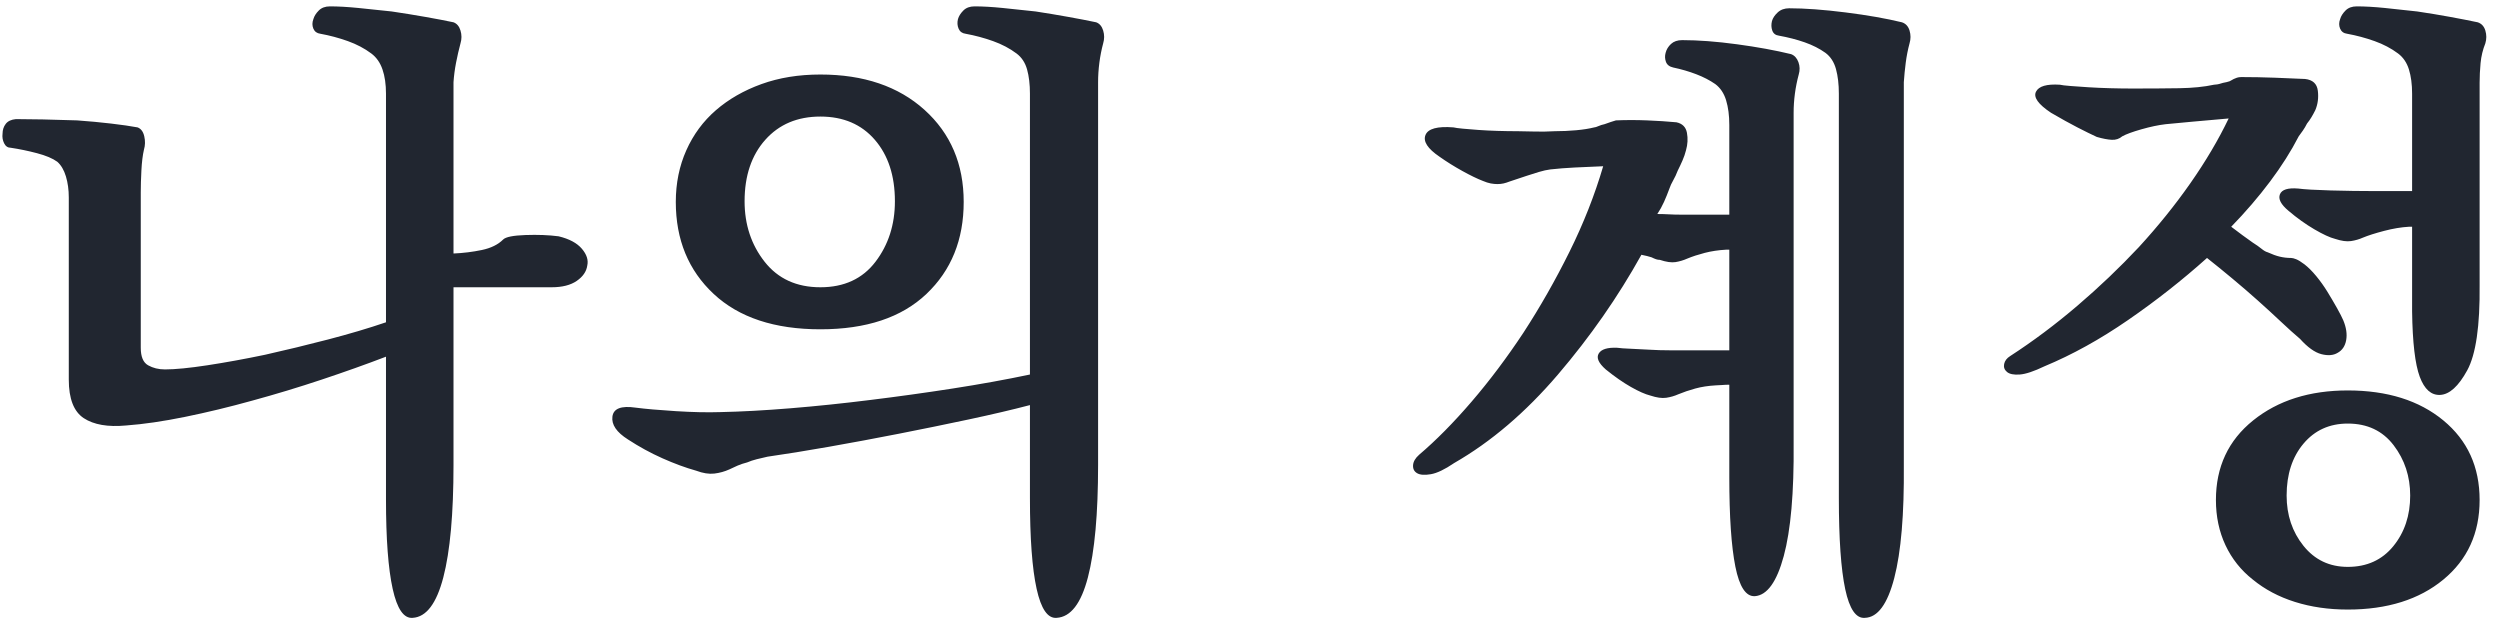 <?xml version="1.0" encoding="UTF-8"?>
<svg width="157px" height="39px" viewBox="0 0 157 39" version="1.1" xmlns="http://www.w3.org/2000/svg" xmlns:xlink="http://www.w3.org/1999/xlink">
    <!-- Generator: Sketch 46.1 (44463) - http://www.bohemiancoding.com/sketch -->
    <title>title-mypage</title>
    <desc>Created with Sketch.</desc>
    <defs></defs>
    <g id="Desktop" stroke="none" stroke-width="1" fill="none" fill-rule="evenodd">
        <g id="04-MYPAGE" transform="translate(-251, -119)" fill="#212630">
            <g id="Header" transform="translate(250, 112)">
                <path d="M29.48,12.16 L29.48,22.92 C30.093,22.893 30.687,22.82 31.26,22.7 C31.833,22.58 32.28,22.36 32.6,22.04 C32.76,21.88 33.227,21.787 34,21.76 C34.773,21.733 35.467,21.76 36.08,21.84 C36.747,22 37.233,22.26 37.54,22.62 C37.847,22.98 37.96,23.333 37.88,23.68 C37.827,24.053 37.607,24.373 37.22,24.64 C36.833,24.907 36.307,25.04 35.64,25.04 L29.48,25.04 L29.48,36.2 C29.48,39.267 29.267,41.62 28.84,43.26 C28.413,44.9 27.773,45.747 26.92,45.8 C26.36,45.853 25.94,45.247 25.66,43.98 C25.38,42.713 25.24,40.84 25.24,38.36 L25.24,29.4 C23.987,29.88 22.64,30.36 21.2,30.84 C19.76,31.32 18.307,31.76 16.84,32.16 C15.4,32.56 13.993,32.9 12.62,33.18 C11.247,33.46 10.013,33.64 8.92,33.72 C7.773,33.827 6.887,33.673 6.26,33.26 C5.633,32.847 5.32,32.04 5.32,30.84 L5.32,19.4 C5.32,18.92 5.26,18.48 5.14,18.08 C5.02,17.68 4.84,17.373 4.6,17.16 C4.307,16.947 3.88,16.767 3.32,16.62 C2.76,16.473 2.213,16.36 1.68,16.28 C1.493,16.28 1.353,16.187 1.26,16 C1.167,15.813 1.133,15.613 1.16,15.4 C1.16,15.16 1.227,14.953 1.36,14.78 C1.493,14.607 1.707,14.507 2,14.48 C2.427,14.48 2.987,14.487 3.68,14.5 C4.373,14.513 5.093,14.533 5.84,14.56 C6.587,14.613 7.3,14.68 7.98,14.76 C8.66,14.84 9.213,14.92 9.64,15 C9.853,15.08 9.993,15.267 10.06,15.56 C10.127,15.853 10.12,16.133 10.04,16.4 C9.96,16.747 9.907,17.18 9.88,17.7 C9.853,18.22 9.84,18.68 9.84,19.08 L9.84,28.84 C9.84,29.4 9.993,29.767 10.3,29.94 C10.607,30.113 10.96,30.2 11.36,30.2 C12,30.2 12.887,30.113 14.02,29.94 C15.153,29.767 16.36,29.547 17.64,29.28 C18.947,28.987 20.267,28.667 21.6,28.32 C22.933,27.973 24.147,27.613 25.24,27.24 L25.24,12.88 C25.24,12.293 25.167,11.787 25.02,11.36 C24.873,10.933 24.64,10.6 24.32,10.36 C23.893,10.04 23.4,9.78 22.84,9.58 C22.28,9.38 21.707,9.227 21.12,9.12 C20.907,9.093 20.76,8.987 20.68,8.8 C20.6,8.613 20.6,8.413 20.68,8.2 C20.733,8.013 20.847,7.833 21.02,7.66 C21.193,7.487 21.427,7.4 21.72,7.4 C22.227,7.4 22.82,7.433 23.5,7.5 C24.18,7.567 24.88,7.64 25.6,7.72 C26.32,7.827 27.02,7.94 27.7,8.06 C28.38,8.18 28.973,8.293 29.48,8.4 C29.693,8.48 29.84,8.653 29.92,8.92 C30,9.187 30,9.453 29.92,9.72 C29.813,10.12 29.72,10.527 29.64,10.94 C29.56,11.353 29.507,11.76 29.48,12.16 Z M52.52,27.68 C49.64,27.68 47.407,26.94 45.82,25.46 C44.233,23.98 43.44,22.053 43.44,19.68 C43.44,18.507 43.66,17.427 44.1,16.44 C44.54,15.453 45.16,14.613 45.96,13.92 C46.76,13.227 47.713,12.68 48.82,12.28 C49.927,11.88 51.16,11.68 52.52,11.68 C55.24,11.68 57.42,12.42 59.06,13.9 C60.7,15.38 61.52,17.307 61.52,19.68 C61.52,22.053 60.74,23.98 59.18,25.46 C57.62,26.94 55.4,27.68 52.52,27.68 Z M52.52,14.32 C51.08,14.32 49.927,14.807 49.06,15.78 C48.193,16.753 47.76,18.04 47.76,19.64 C47.76,21.107 48.18,22.373 49.02,23.44 C49.86,24.507 51.027,25.04 52.52,25.04 C54.013,25.04 55.167,24.507 55.98,23.44 C56.793,22.373 57.2,21.107 57.2,19.64 C57.2,18.04 56.78,16.753 55.94,15.78 C55.1,14.807 53.96,14.32 52.52,14.32 Z M65.68,30.52 L65.68,12.88 C65.68,12.293 65.62,11.787 65.5,11.36 C65.38,10.933 65.16,10.6 64.84,10.36 C64.413,10.04 63.92,9.78 63.36,9.58 C62.8,9.38 62.227,9.227 61.64,9.12 C61.427,9.093 61.28,8.987 61.2,8.8 C61.12,8.613 61.107,8.413 61.16,8.2 C61.213,8.013 61.327,7.833 61.5,7.66 C61.673,7.487 61.907,7.4 62.2,7.4 C62.707,7.4 63.293,7.433 63.96,7.5 C64.627,7.567 65.32,7.64 66.04,7.72 C66.733,7.827 67.413,7.94 68.08,8.06 C68.747,8.18 69.333,8.293 69.84,8.4 C70.053,8.48 70.2,8.653 70.28,8.92 C70.36,9.187 70.36,9.453 70.28,9.72 C70.173,10.12 70.093,10.527 70.04,10.94 C69.987,11.353 69.96,11.76 69.96,12.16 L69.96,36.2 C69.96,39.267 69.747,41.62 69.32,43.26 C68.893,44.9 68.24,45.747 67.36,45.8 C66.8,45.853 66.38,45.247 66.1,43.98 C65.82,42.713 65.68,40.813 65.68,38.28 L65.68,32.44 C64.56,32.733 63.28,33.033 61.84,33.34 C60.4,33.647 58.933,33.947 57.44,34.24 C55.947,34.533 54.48,34.807 53.04,35.06 C51.6,35.313 50.32,35.52 49.2,35.68 C48.96,35.733 48.733,35.787 48.52,35.84 C48.307,35.893 48.107,35.96 47.92,36.04 C47.707,36.093 47.507,36.16 47.32,36.24 C47.133,36.32 46.96,36.4 46.8,36.48 C46.507,36.613 46.193,36.7 45.86,36.74 C45.527,36.78 45.147,36.72 44.72,36.56 C44.053,36.373 43.347,36.113 42.6,35.78 C41.853,35.447 41.133,35.053 40.44,34.6 C39.72,34.147 39.393,33.667 39.46,33.16 C39.527,32.653 40.013,32.467 40.92,32.6 C41.533,32.68 42.373,32.753 43.44,32.82 C44.507,32.887 45.44,32.907 46.24,32.88 C47.547,32.853 49.013,32.773 50.64,32.64 C52.267,32.507 53.933,32.333 55.64,32.12 C57.373,31.907 59.1,31.667 60.82,31.4 C62.54,31.133 64.16,30.84 65.68,30.52 Z M120.56,12.16 L120.56,36.2 C120.587,39.293 120.387,41.66 119.96,43.3 C119.533,44.94 118.92,45.773 118.12,45.8 C117.56,45.853 117.147,45.253 116.88,44 C116.613,42.747 116.48,40.84 116.48,38.28 L116.48,12.88 C116.48,12.293 116.42,11.78 116.3,11.34 C116.18,10.9 115.96,10.56 115.64,10.32 C115.267,10.053 114.833,9.833 114.34,9.66 C113.847,9.487 113.307,9.347 112.72,9.24 C112.507,9.213 112.367,9.107 112.3,8.92 C112.233,8.733 112.227,8.533 112.28,8.32 C112.333,8.133 112.453,7.953 112.64,7.78 C112.827,7.607 113.067,7.52 113.36,7.52 C114.347,7.52 115.527,7.607 116.9,7.78 C118.273,7.953 119.453,8.16 120.44,8.4 C120.68,8.48 120.84,8.653 120.92,8.92 C121,9.187 121,9.453 120.92,9.72 C120.813,10.12 120.733,10.527 120.68,10.94 C120.627,11.353 120.587,11.76 120.56,12.16 Z M109.6,22.68 L109.4,22.68 C108.92,22.707 108.473,22.773 108.06,22.88 C107.647,22.987 107.28,23.107 106.96,23.24 C106.72,23.347 106.473,23.42 106.22,23.46 C105.967,23.5 105.64,23.453 105.24,23.32 C105.16,23.32 105.08,23.307 105,23.28 C104.92,23.253 104.827,23.213 104.72,23.16 C104.64,23.133 104.547,23.107 104.44,23.08 C104.333,23.053 104.213,23.027 104.08,23 C102.613,25.64 100.867,28.147 98.84,30.52 C96.813,32.893 94.64,34.747 92.32,36.08 C91.733,36.48 91.247,36.713 90.86,36.78 C90.473,36.847 90.187,36.827 90,36.72 C89.813,36.613 89.727,36.447 89.74,36.22 C89.753,35.993 89.88,35.773 90.12,35.56 C91.187,34.653 92.287,33.54 93.42,32.22 C94.553,30.9 95.64,29.453 96.68,27.88 C97.72,26.28 98.68,24.593 99.56,22.82 C100.44,21.047 101.147,19.253 101.68,17.44 C101.013,17.467 100.413,17.493 99.88,17.52 C99.347,17.547 98.84,17.587 98.36,17.64 C98.147,17.667 97.907,17.72 97.64,17.8 C97.373,17.88 97.12,17.96 96.88,18.04 L95.8,18.4 C95.667,18.453 95.54,18.493 95.42,18.52 C95.3,18.547 95.173,18.56 95.04,18.56 C94.907,18.56 94.767,18.547 94.62,18.52 C94.473,18.493 94.307,18.44 94.12,18.36 C93.773,18.227 93.347,18.02 92.84,17.74 C92.333,17.46 91.853,17.16 91.4,16.84 C90.653,16.333 90.36,15.88 90.52,15.48 C90.68,15.08 91.267,14.92 92.28,15 C92.387,15.027 92.58,15.053 92.86,15.08 C93.14,15.107 93.467,15.133 93.84,15.16 C94.213,15.187 94.613,15.207 95.04,15.22 C95.467,15.233 95.893,15.24 96.32,15.24 C96.587,15.24 96.927,15.247 97.34,15.26 C97.753,15.273 98.187,15.267 98.64,15.24 C99.093,15.24 99.54,15.22 99.98,15.18 C100.42,15.14 100.8,15.08 101.12,15 C101.173,15 101.26,14.973 101.38,14.92 C101.5,14.867 101.627,14.827 101.76,14.8 C101.893,14.747 102.027,14.7 102.16,14.66 C102.293,14.62 102.4,14.587 102.48,14.56 C103.12,14.533 103.773,14.533 104.44,14.56 C105.107,14.587 105.72,14.627 106.28,14.68 C106.653,14.76 106.873,14.98 106.94,15.34 C107.007,15.7 106.987,16.067 106.88,16.44 C106.827,16.653 106.753,16.867 106.66,17.08 C106.567,17.293 106.467,17.507 106.36,17.72 C106.28,17.933 106.187,18.133 106.08,18.32 C105.973,18.507 105.893,18.68 105.84,18.84 C105.733,19.133 105.62,19.413 105.5,19.68 C105.38,19.947 105.24,20.2 105.08,20.44 C105.32,20.44 105.56,20.447 105.8,20.46 C106.04,20.473 106.28,20.48 106.52,20.48 L109.6,20.48 L109.6,14.84 C109.6,14.253 109.533,13.74 109.4,13.3 C109.267,12.86 109.04,12.52 108.72,12.28 C108.373,12.04 107.973,11.833 107.52,11.66 C107.067,11.487 106.587,11.347 106.08,11.24 C105.84,11.187 105.687,11.067 105.62,10.88 C105.553,10.693 105.547,10.507 105.6,10.32 C105.653,10.107 105.767,9.92 105.94,9.76 C106.113,9.6 106.347,9.52 106.64,9.52 C107.653,9.52 108.8,9.607 110.08,9.78 C111.36,9.953 112.493,10.16 113.48,10.4 C113.693,10.48 113.847,10.647 113.94,10.9 C114.033,11.153 114.04,11.413 113.96,11.68 C113.853,12.08 113.773,12.48 113.72,12.88 C113.667,13.28 113.64,13.68 113.64,14.08 L113.64,34.84 C113.667,37.933 113.46,40.293 113.02,41.92 C112.58,43.547 111.973,44.387 111.2,44.44 C110.64,44.467 110.233,43.847 109.98,42.58 C109.727,41.313 109.6,39.44 109.6,36.96 L109.6,31.16 C109.44,31.16 109.287,31.167 109.14,31.18 C108.993,31.193 108.867,31.2 108.76,31.2 C108.28,31.227 107.847,31.293 107.46,31.4 C107.073,31.507 106.72,31.627 106.4,31.76 C106.16,31.867 105.907,31.94 105.64,31.98 C105.373,32.02 105.04,31.973 104.64,31.84 C104.32,31.76 103.913,31.58 103.42,31.3 C102.927,31.02 102.4,30.653 101.84,30.2 C101.387,29.8 101.24,29.467 101.4,29.2 C101.56,28.933 101.947,28.813 102.56,28.84 C102.747,28.867 103.02,28.887 103.38,28.9 C103.74,28.913 104.133,28.933 104.56,28.96 C104.987,28.987 105.44,29 105.92,29 L109.6,29 L109.6,22.68 Z M141.12,21.24 C141.36,21.427 141.6,21.607 141.84,21.78 C142.08,21.953 142.293,22.107 142.48,22.24 C142.693,22.373 142.873,22.5 143.02,22.62 C143.167,22.74 143.293,22.813 143.4,22.84 C143.693,22.973 143.953,23.067 144.18,23.12 C144.407,23.173 144.64,23.2 144.88,23.2 C144.96,23.2 145.067,23.227 145.2,23.28 C145.333,23.333 145.507,23.44 145.72,23.6 C145.96,23.787 146.207,24.033 146.46,24.34 C146.713,24.647 146.947,24.973 147.16,25.32 C147.373,25.667 147.573,26.007 147.76,26.34 C147.947,26.673 148.08,26.933 148.16,27.12 C148.347,27.573 148.407,27.987 148.34,28.36 C148.273,28.733 148.093,29 147.8,29.16 C147.533,29.32 147.193,29.347 146.78,29.24 C146.367,29.133 145.92,28.813 145.44,28.28 C145.093,27.987 144.693,27.627 144.24,27.2 C143.787,26.773 143.307,26.333 142.8,25.88 C142.293,25.427 141.76,24.967 141.2,24.5 C140.64,24.033 140.107,23.6 139.6,23.2 C138.053,24.587 136.4,25.887 134.64,27.1 C132.88,28.313 131.133,29.28 129.4,30 C128.733,30.32 128.213,30.493 127.84,30.52 C127.467,30.547 127.2,30.493 127.04,30.36 C126.88,30.227 126.82,30.06 126.86,29.86 C126.9,29.66 127.027,29.493 127.24,29.36 C128.68,28.427 130.087,27.373 131.46,26.2 C132.833,25.027 134.12,23.8 135.32,22.52 C136.52,21.213 137.6,19.873 138.56,18.5 C139.52,17.127 140.32,15.773 140.96,14.44 C140.08,14.52 139.327,14.587 138.7,14.64 C138.073,14.693 137.507,14.747 137,14.8 C136.547,14.853 136.04,14.96 135.48,15.12 C134.92,15.28 134.52,15.427 134.28,15.56 C134.093,15.72 133.873,15.793 133.62,15.78 C133.367,15.767 133.053,15.707 132.68,15.6 C132.333,15.44 131.927,15.24 131.46,15 C130.993,14.76 130.44,14.453 129.8,14.08 C129,13.547 128.687,13.107 128.86,12.76 C129.033,12.413 129.533,12.267 130.36,12.32 C130.467,12.347 130.687,12.373 131.02,12.4 C131.353,12.427 131.733,12.453 132.16,12.48 C132.587,12.507 133.04,12.527 133.52,12.54 C134,12.553 134.467,12.56 134.92,12.56 C136.04,12.56 137.02,12.553 137.86,12.54 C138.7,12.527 139.427,12.453 140.04,12.32 C140.093,12.32 140.16,12.313 140.24,12.3 C140.32,12.287 140.4,12.267 140.48,12.24 C140.56,12.213 140.64,12.193 140.72,12.18 C140.8,12.167 140.88,12.147 140.96,12.12 C140.987,12.12 141.033,12.1 141.1,12.06 C141.167,12.02 141.227,11.987 141.28,11.96 C141.333,11.933 141.4,11.907 141.48,11.88 C141.56,11.853 141.653,11.84 141.76,11.84 C142.427,11.84 143.127,11.853 143.86,11.88 C144.593,11.907 145.227,11.933 145.76,11.96 C146.24,12.013 146.507,12.26 146.56,12.7 C146.613,13.14 146.56,13.547 146.4,13.92 C146.32,14.08 146.24,14.227 146.16,14.36 C146.08,14.493 145.987,14.627 145.88,14.76 C145.8,14.92 145.713,15.067 145.62,15.2 C145.527,15.333 145.44,15.453 145.36,15.56 C144.88,16.493 144.28,17.44 143.56,18.4 C142.84,19.36 142.027,20.307 141.12,21.24 Z M152.48,21.24 L152.28,21.24 C151.8,21.267 151.28,21.353 150.72,21.5 C150.16,21.647 149.72,21.787 149.4,21.92 C149.16,22.027 148.907,22.1 148.64,22.14 C148.373,22.18 148.04,22.133 147.64,22 C147.32,21.92 146.887,21.72 146.34,21.4 C145.793,21.08 145.253,20.693 144.72,20.24 C144.24,19.84 144.06,19.493 144.18,19.2 C144.3,18.907 144.68,18.787 145.32,18.84 C145.72,18.893 146.4,18.933 147.36,18.96 C148.32,18.987 149.253,19 150.16,19 L152.48,19 L152.48,12.88 C152.48,12.293 152.413,11.787 152.28,11.36 C152.147,10.933 151.92,10.6 151.6,10.36 C151.173,10.04 150.68,9.78 150.12,9.58 C149.56,9.38 148.987,9.227 148.4,9.12 C148.187,9.093 148.04,8.987 147.96,8.8 C147.88,8.613 147.88,8.413 147.96,8.2 C148.013,8.013 148.127,7.833 148.3,7.66 C148.473,7.487 148.707,7.4 149,7.4 C149.507,7.4 150.093,7.433 150.76,7.5 C151.427,7.567 152.107,7.64 152.8,7.72 C153.52,7.827 154.207,7.94 154.86,8.06 C155.513,8.18 156.093,8.293 156.6,8.4 C156.84,8.48 157,8.653 157.08,8.92 C157.16,9.187 157.16,9.453 157.08,9.72 C156.92,10.12 156.82,10.533 156.78,10.96 C156.74,11.387 156.72,11.8 156.72,12.2 L156.72,24.88 C156.747,27.467 156.487,29.26 155.94,30.26 C155.393,31.26 154.827,31.773 154.24,31.8 C153.68,31.827 153.253,31.447 152.96,30.66 C152.667,29.873 152.507,28.507 152.48,26.56 L152.48,21.24 Z M148.44,42.6 C149.64,42.6 150.593,42.167 151.3,41.3 C152.007,40.433 152.36,39.373 152.36,38.12 C152.36,36.92 152.013,35.867 151.32,34.96 C150.627,34.053 149.667,33.6 148.44,33.6 C147.293,33.6 146.367,34.02 145.66,34.86 C144.953,35.7 144.6,36.787 144.6,38.12 C144.6,39.347 144.953,40.4 145.66,41.28 C146.367,42.16 147.293,42.6 148.44,42.6 Z M140.16,38.4 C140.16,36.32 140.94,34.653 142.5,33.4 C144.06,32.147 146.04,31.52 148.44,31.52 C150.92,31.52 152.92,32.147 154.44,33.4 C155.96,34.653 156.72,36.32 156.72,38.4 C156.72,40.48 155.96,42.147 154.44,43.4 C152.92,44.653 150.92,45.28 148.44,45.28 C147.24,45.28 146.133,45.12 145.12,44.8 C144.107,44.48 143.227,44.013 142.48,43.4 C141.733,42.813 141.16,42.093 140.76,41.24 C140.36,40.387 140.16,39.44 140.16,38.4 Z" id="title-mypage"></path>
            </g>
        </g>
    </g>
</svg>
